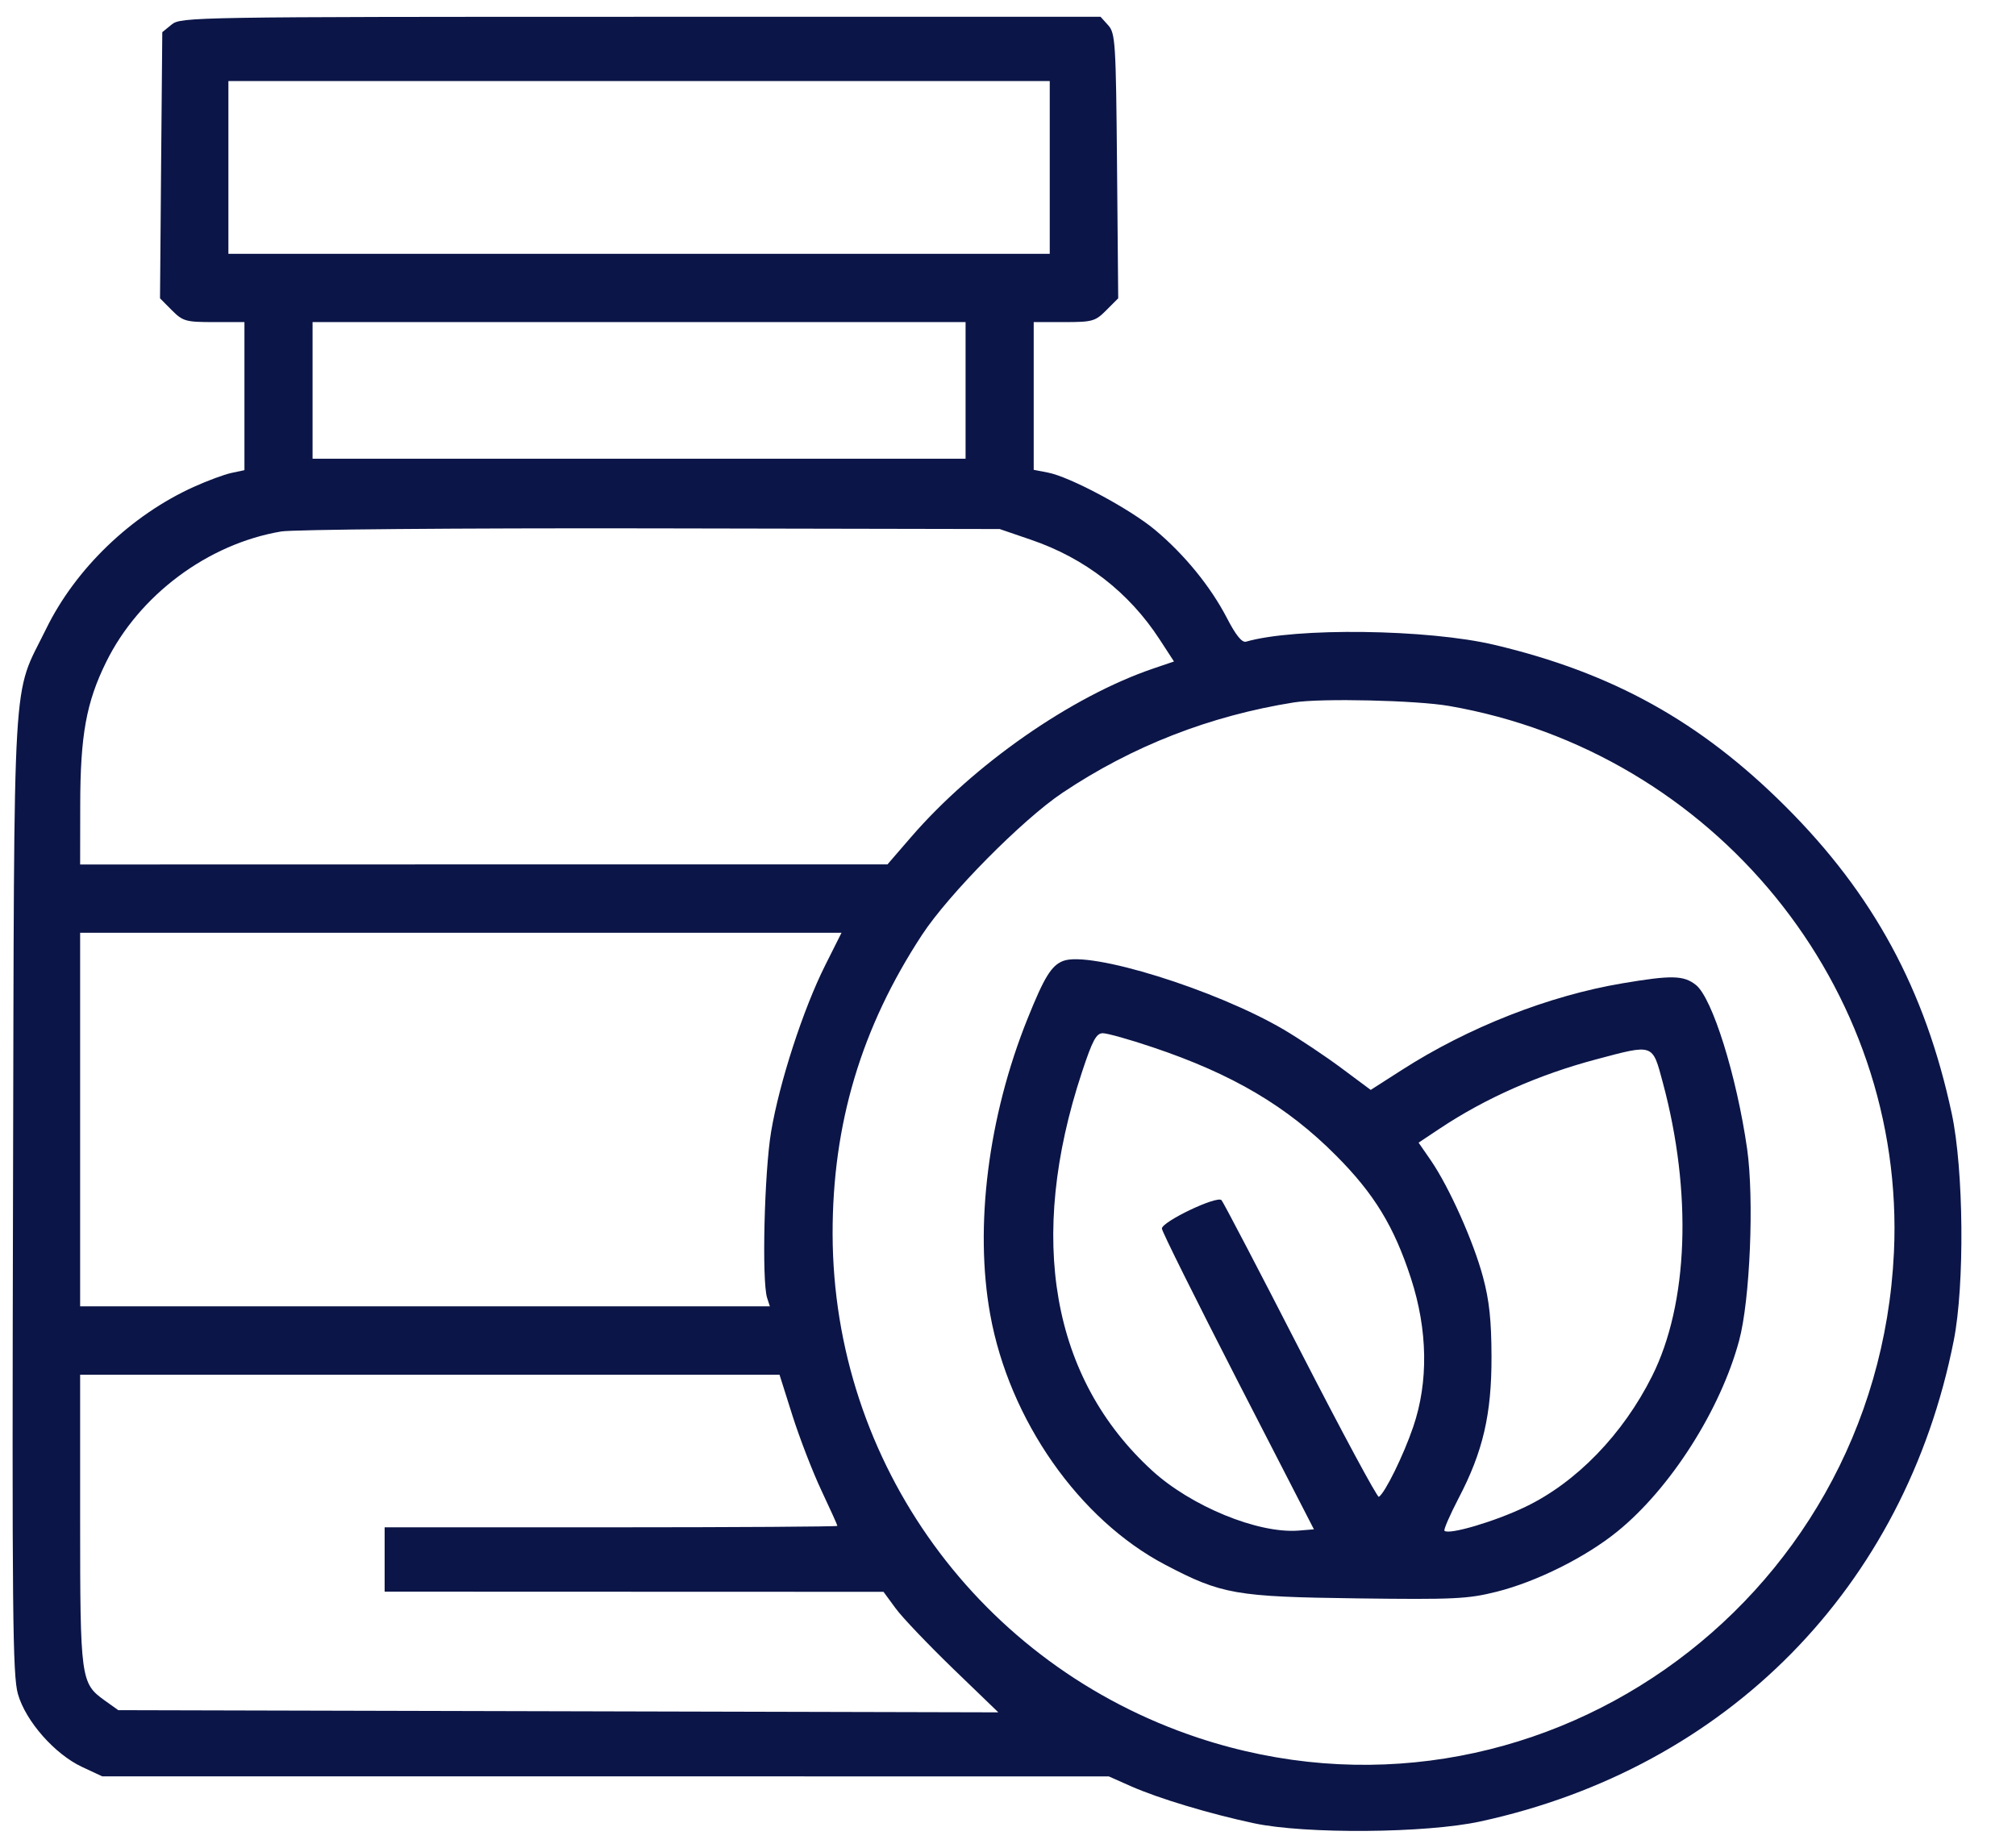<svg width="24" height="22" viewBox="0 0 24 22" fill="none" xmlns="http://www.w3.org/2000/svg">
<path fill-rule="evenodd" clip-rule="evenodd" d="M2.045 0.291L1.932 0.383L1.918 1.967L1.905 3.552L2.046 3.694C2.178 3.826 2.212 3.835 2.549 3.835H2.91V4.716V5.598L2.755 5.631C2.67 5.649 2.468 5.724 2.307 5.797C1.561 6.134 0.9 6.77 0.549 7.488C0.139 8.326 0.171 7.782 0.155 14.21C0.143 19.211 0.15 19.953 0.214 20.172C0.307 20.495 0.652 20.886 0.977 21.038L1.217 21.15L7.209 21.15L13.201 21.151L13.462 21.267C13.791 21.413 14.403 21.597 14.93 21.709C15.543 21.839 16.977 21.828 17.624 21.687C20.564 21.048 22.677 18.901 23.259 15.961C23.39 15.299 23.378 13.926 23.235 13.258C22.919 11.783 22.302 10.645 21.253 9.599C20.242 8.591 19.198 8.011 17.791 7.678C16.997 7.49 15.422 7.47 14.834 7.64C14.786 7.654 14.713 7.565 14.608 7.362C14.413 6.985 14.101 6.602 13.749 6.308C13.448 6.057 12.734 5.675 12.472 5.626L12.306 5.594V4.715V3.835H12.668C13.005 3.835 13.039 3.826 13.17 3.694L13.312 3.552L13.298 1.977C13.285 0.505 13.278 0.395 13.193 0.301L13.102 0.2H7.63C2.314 0.2 2.154 0.203 2.045 0.291ZM12.497 1.994V3.022H7.608H2.719V1.994V0.965H7.608H12.497V1.994ZM11.495 4.648V5.462H7.608H3.721V4.648V3.835H7.608H11.495V4.648ZM12.272 6.426C12.915 6.645 13.44 7.052 13.805 7.613L13.976 7.876L13.729 7.96C12.755 8.292 11.594 9.101 10.844 9.969L10.565 10.292L5.76 10.292L0.954 10.293L0.955 9.587C0.956 8.754 1.027 8.362 1.264 7.882C1.656 7.086 2.473 6.476 3.347 6.328C3.488 6.304 5.452 6.287 7.751 6.291L11.901 6.299L12.272 6.426ZM17.248 8.405C20.407 8.951 22.693 11.759 22.547 14.909C22.35 19.133 18.233 22.007 14.264 20.691C11.665 19.828 9.918 17.421 9.912 14.693C9.91 13.384 10.253 12.234 10.977 11.13C11.295 10.645 12.171 9.759 12.649 9.439C13.481 8.882 14.406 8.522 15.406 8.363C15.729 8.312 16.861 8.338 17.248 8.405ZM9.823 11.495C9.562 12.015 9.279 12.886 9.18 13.474C9.099 13.957 9.068 15.248 9.132 15.452L9.165 15.554H5.06H0.954V13.33V11.106H5.486H10.018L9.823 11.495ZM12.655 11.442C12.516 11.497 12.432 11.633 12.232 12.131C11.764 13.294 11.599 14.604 11.788 15.65C12.014 16.905 12.846 18.094 13.874 18.632C14.543 18.983 14.712 19.012 16.148 19.031C17.313 19.046 17.474 19.038 17.817 18.952C18.294 18.832 18.877 18.541 19.255 18.234C19.885 17.723 20.482 16.787 20.704 15.961C20.834 15.481 20.884 14.274 20.799 13.678C20.674 12.808 20.385 11.882 20.189 11.727C20.043 11.612 19.9 11.609 19.314 11.708C18.439 11.855 17.476 12.233 16.685 12.742L16.318 12.977L15.97 12.718C15.778 12.575 15.469 12.369 15.283 12.259C14.471 11.782 12.972 11.316 12.655 11.442ZM13.719 12.468C14.673 12.788 15.322 13.171 15.907 13.76C16.36 14.215 16.596 14.602 16.797 15.22C16.997 15.835 17.007 16.453 16.824 16.989C16.709 17.327 16.488 17.777 16.415 17.822C16.397 17.834 15.977 17.053 15.482 16.089C14.987 15.124 14.564 14.314 14.542 14.29C14.489 14.232 13.832 14.546 13.832 14.628C13.832 14.661 14.24 15.48 14.737 16.449L15.642 18.209L15.459 18.224C14.977 18.262 14.179 17.934 13.714 17.508C12.518 16.412 12.225 14.747 12.88 12.767C13.006 12.385 13.051 12.302 13.129 12.302C13.181 12.302 13.447 12.376 13.719 12.468ZM19.795 12.888C20.148 14.199 20.1 15.521 19.668 16.384C19.321 17.078 18.766 17.651 18.158 17.942C17.796 18.116 17.248 18.278 17.196 18.226C17.184 18.214 17.26 18.04 17.364 17.839C17.654 17.286 17.758 16.839 17.756 16.152C17.755 15.724 17.73 15.484 17.655 15.206C17.543 14.785 17.253 14.136 17.035 13.818L16.888 13.605L17.142 13.436C17.682 13.076 18.321 12.794 19.003 12.613C19.691 12.43 19.67 12.423 19.795 12.888ZM9.435 16.858C9.521 17.128 9.676 17.529 9.78 17.749C9.884 17.97 9.969 18.158 9.969 18.168C9.969 18.177 8.756 18.185 7.274 18.185H4.579V18.568V18.951L7.548 18.952L10.518 18.953L10.661 19.148C10.739 19.256 11.047 19.578 11.344 19.866L11.885 20.388L6.646 20.375L1.408 20.362L1.247 20.247C0.961 20.042 0.954 19.995 0.954 18.091V16.368H5.117H9.28L9.435 16.858Z" fill="#0B1547"/>
</svg>
